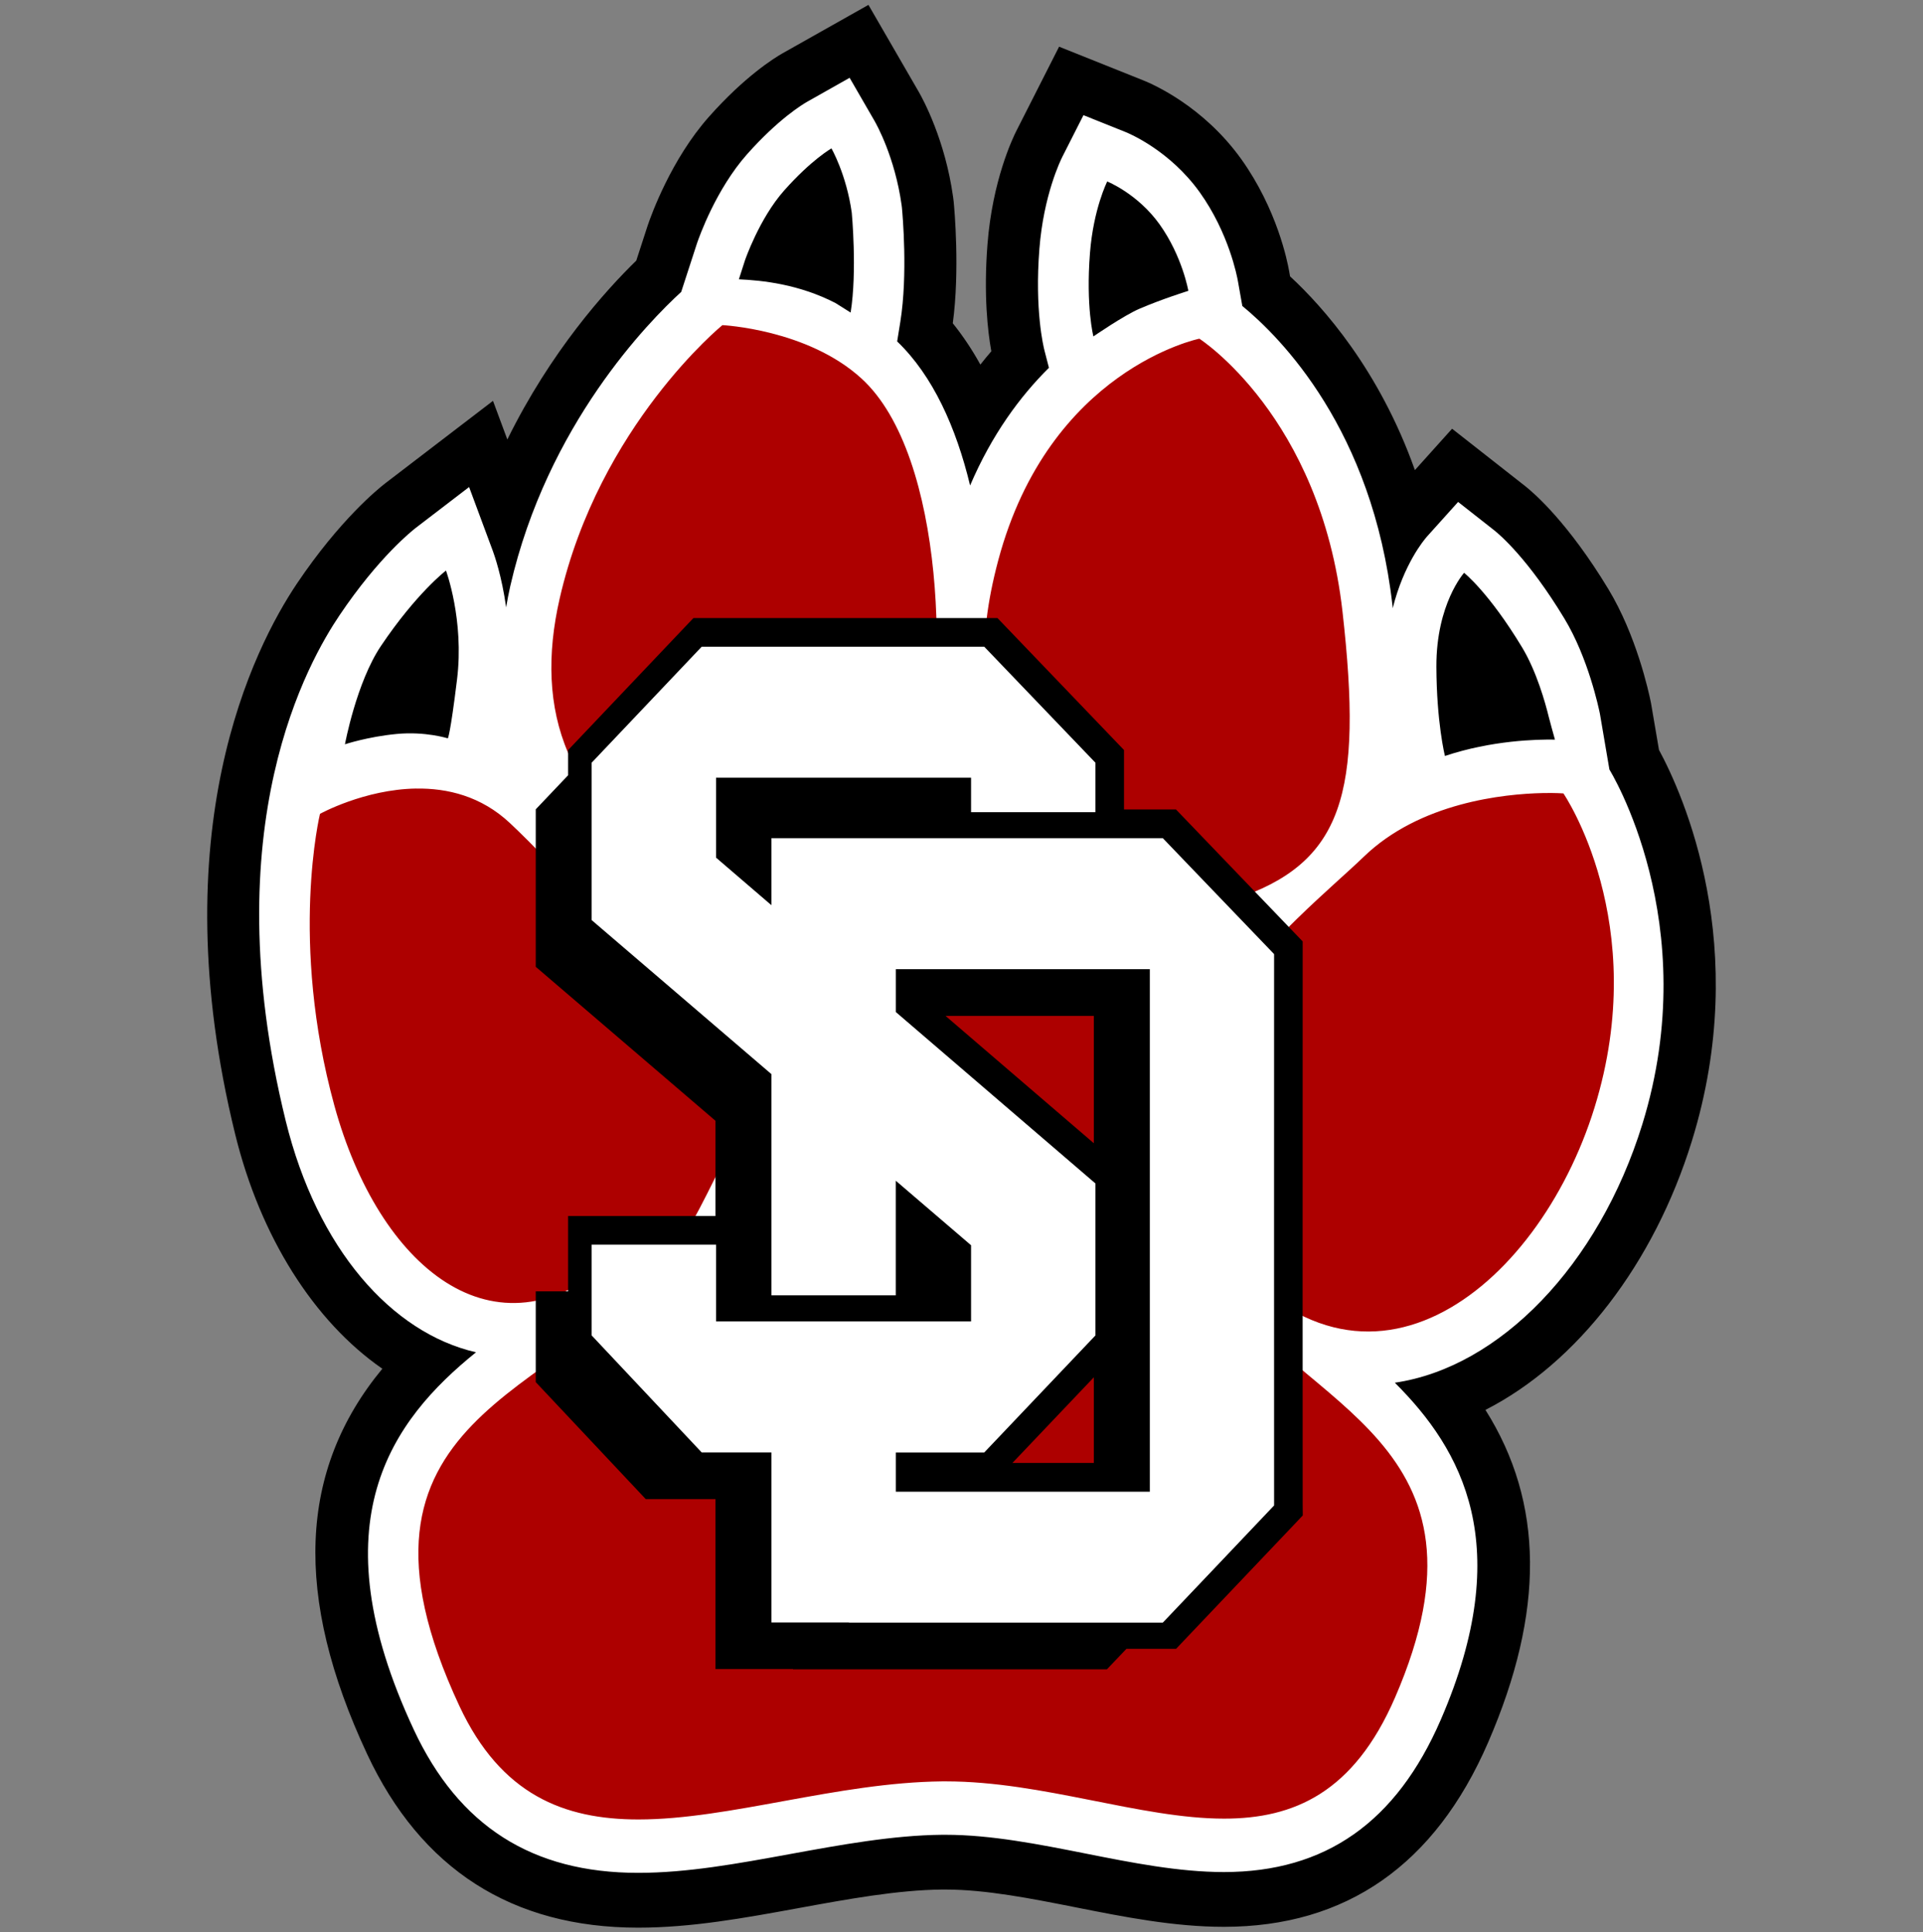 <svg width="200" height="201" viewBox="0 0 200 201" fill="none" xmlns="http://www.w3.org/2000/svg">
<rect x="0" y="0" width="200" height="201" fill="#808080" stroke="none"/>
<g clip-path="url(#clip0_15016_304168)">
<path d="M90.584 22.645L90.587 22.642L90.58 22.656L90.584 22.645Z" fill="black"/>
<path d="M172.541 78.001L171.725 73.214L171.692 73.038C171.467 71.918 170.181 66.074 167.274 61.273C163.11 54.391 159.608 51.344 158.634 50.57L151.022 44.595L147.155 48.898C143.449 38.458 137.581 31.898 134.172 28.747L134.079 28.228C133.9 27.193 132.822 21.769 129.095 16.549C125.157 11.06 119.94 8.775 118.934 8.371L110.151 4.855L105.725 13.58C105.31 14.393 103.219 18.79 102.703 25.4C102.288 30.666 102.732 34.494 103.101 36.539C102.714 36.99 102.335 37.452 101.962 37.924C101.096 36.352 100.132 34.916 99.094 33.627C99.839 28.11 99.259 21.726 99.187 20.974L99.126 20.491C98.303 14.586 96.026 10.383 95.578 9.595L90.322 0.508L81.406 5.535C80.551 6.018 77.475 7.927 73.723 12.159C69.82 16.567 67.747 22.32 67.367 23.441L66.175 27.108C62.96 30.24 57.267 36.564 52.766 45.715L51.273 41.694L40.08 50.263C39.328 50.843 35.343 54.072 30.893 60.685C26.378 67.406 16.71 86.444 24.466 118.006C27.072 128.611 32.618 137.419 39.765 142.371C31.036 152.93 30.52 166.045 38.172 182.43C43.775 194.424 53.26 200.508 66.368 200.508C71.929 200.508 77.361 199.516 83.114 198.463C88.148 197.543 93.351 196.591 97.959 196.544H98.346C102.549 196.544 107.297 197.486 111.905 198.399C116.918 199.394 122.099 200.422 127.284 200.422C140.009 200.422 149.257 193.97 154.771 181.241C160.668 167.635 160.582 156.306 154.492 146.653C164.045 141.777 172.022 131.418 175.957 118.7C182.208 98.503 175.037 82.616 172.541 78.001Z" fill="black"/>
<path d="M167.385 80.042L166.397 74.242C166.279 73.658 165.183 68.441 162.709 64.349C158.924 58.093 155.952 55.594 155.397 55.154L151.649 52.211L148.43 55.791C148.107 56.149 145.991 58.684 144.849 63.264C144.838 63.16 144.831 63.067 144.821 62.967C142.755 44.713 133.205 35.11 129.206 31.827L128.751 29.256C128.665 28.758 127.81 24.247 124.777 20C121.669 15.668 117.48 13.899 117.011 13.713L112.685 11.98L110.501 16.284C110.301 16.678 108.539 20.294 108.102 25.883C107.601 32.253 108.525 36.052 108.632 36.467L109.094 38.257C106.087 41.233 103.154 45.211 100.895 50.499C99.448 44.487 97.032 39.085 93.308 35.515L93.641 33.453C94.428 28.565 93.87 22.285 93.802 21.587L93.77 21.329C93.075 16.355 91.167 12.947 90.952 12.571L88.363 8.092L83.977 10.569C83.501 10.838 80.962 12.363 77.686 16.058C74.46 19.703 72.709 24.669 72.494 25.299L70.847 30.366C67.492 33.431 56.923 44.165 53.07 60.965C52.898 61.71 52.766 62.444 52.64 63.178C52.193 59.941 51.412 57.728 51.269 57.342L48.788 50.66L43.281 54.878C42.894 55.175 39.396 57.932 35.318 63.991C32.199 68.627 22.149 85.803 29.715 116.584C32.991 129.908 40.735 138.644 49.508 140.66C40.724 147.753 32.93 158.28 43.038 179.92C47.717 189.938 55.347 194.808 66.368 194.808C71.46 194.808 76.673 193.859 82.19 192.849C87.443 191.89 92.871 190.898 97.963 190.848H98.349C103.079 190.848 108.07 191.84 112.897 192.796C117.67 193.744 122.604 194.725 127.287 194.725C137.846 194.725 145.229 189.544 149.848 178.878C157.693 160.772 152.05 150.782 145.068 143.825C155.942 142.235 166.261 131.641 170.808 116.943C177.303 95.961 167.385 80.046 167.385 80.046" fill="white"/>
<path d="M75.132 33.82C75.132 33.82 62.331 44.269 58.209 62.252C55.56 73.801 58.694 84.116 71.787 90.627C83.468 96.433 92.703 92.259 95.853 81.065C98.638 71.203 98.42 47.426 89.595 39.368C83.981 34.238 75.132 33.82 75.132 33.82ZM124.738 35.229C124.738 35.229 109.124 38.4 103.814 58.308C101.508 66.975 102.029 73.246 104.788 83.119C107.111 91.44 118.835 96.725 128.342 93.557C139.719 89.776 141.764 82.575 139.624 63.604C137.324 43.289 124.738 35.229 124.738 35.229ZM43.277 82.022C37.881 82.108 33.281 84.652 33.281 84.652C33.281 84.652 30.07 97.888 34.784 115.029C39.382 131.748 51.415 141.931 63.832 130.989V131.47H69.143C69.573 130.92 70.025 130.39 70.406 129.797C72.457 126.629 74.554 122.121 76.857 117.44V107.656H69.22C65.623 98.63 57.852 90.137 53.031 85.611C50.043 82.807 46.517 81.973 43.28 82.025L43.277 82.022ZM76.857 117.44V131.473L69.143 131.47C58.393 145.202 33.596 147.09 47.783 177.461C52.097 186.699 58.674 189.254 66.402 189.254C75.874 189.254 87.088 185.407 97.993 185.292H98.377C108.451 185.292 118.614 189.168 127.313 189.168C134.569 189.168 140.805 186.47 145.093 176.565C156.682 149.825 135.248 146.508 126.571 133.452C115.592 116.928 118.737 96.387 98.916 95.522C98.724 95.51 98.532 95.505 98.34 95.505C88.335 95.505 82.016 106.962 76.857 117.44ZM160.454 82.492C156.441 82.578 147.679 83.46 141.83 89.123C135.342 95.393 113.782 111.729 126.087 128.474C141.346 149.244 159.947 134.234 165.837 115.206C171.797 95.949 162.603 82.529 162.603 82.529C162.603 82.529 161.792 82.463 160.454 82.492Z" fill="#AD0000"/>
<path d="M86.473 15.436C86.473 15.436 84.396 16.611 81.549 19.822C78.965 22.738 77.481 27.077 77.481 27.077L76.846 29.054C79.3 29.165 83.073 29.558 86.882 31.514L88.469 32.511C89.162 28.22 88.587 22.122 88.587 22.122C88.022 18.117 86.473 15.436 86.473 15.436ZM115.157 18.876C115.157 18.876 113.722 21.712 113.361 26.324C112.923 31.907 113.719 34.994 113.719 34.994C113.719 34.994 116.861 32.823 118.514 32.113C120.863 31.102 123.593 30.251 123.593 30.251C123.593 30.251 122.968 26.645 120.594 23.325C118.311 20.142 115.157 18.876 115.157 18.876ZM46.383 59.348C46.383 59.348 43.321 61.688 39.626 67.182C37.07 70.974 35.876 77.419 35.876 77.419C35.876 77.419 38.259 76.629 41.252 76.345C44.246 76.058 46.577 76.803 46.577 76.803C46.577 76.803 46.821 76.502 47.534 70.671C48.293 64.495 46.383 59.348 46.383 59.348ZM152.271 59.583C152.271 59.583 149.369 62.811 149.389 69.344C149.412 75.159 150.263 78.565 150.28 78.634C155.133 77.012 159.822 76.898 161.721 76.932C161.537 76.273 161.171 74.953 161.082 74.586C160.721 73.108 159.813 69.831 158.286 67.308C154.829 61.593 152.271 59.583 152.271 59.583ZM72.119 64.289L59.083 78.023V80.642L55.721 84.182V100.564L74.414 116.581V126.484H59.083V134.321H55.721V143.764L67.167 155.938H74.414V173.612H82.48V173.637H115.123C115.123 173.637 115.953 172.769 117.153 171.506H122.318L123.106 170.673C123.538 170.223 133.546 159.696 134.698 158.473L135.494 157.628L135.483 156.431C135.474 155.569 135.477 118.563 135.483 99.114V97.922L122.307 84.199H116.901V78.015L103.739 64.286L72.119 64.289ZM98.34 105.671H113.765V118.919L98.34 105.671ZM113.765 143.26V152.171H105.295L113.765 143.26Z" fill="black"/>
<path d="M119.585 155.161H93.168V151.083H102.363L113.931 138.906V123.101L93.168 105.267V100.813H119.585V155.161ZM132.514 99.245L120.938 87.185H80.228V94.153L74.471 89.208V80.894H100.995V84.482H113.931V79.337L102.363 67.267H72.981L61.534 79.333V95.704L80.228 111.726V134.735H93.164V122.815L100.995 129.528V137.452H74.471V129.468H61.534V138.906L72.981 151.079H80.228V168.76H88.295V168.781H120.935C120.935 168.781 131.358 157.825 132.511 156.593C132.5 155.526 132.511 99.241 132.511 99.241" fill="white"/>
</g>
<defs>
<clipPath id="clip0_15016_304168">
<rect width="200" height="200" fill="white" transform="translate(0 0.508)"/>
</clipPath>
</defs>
</svg>
